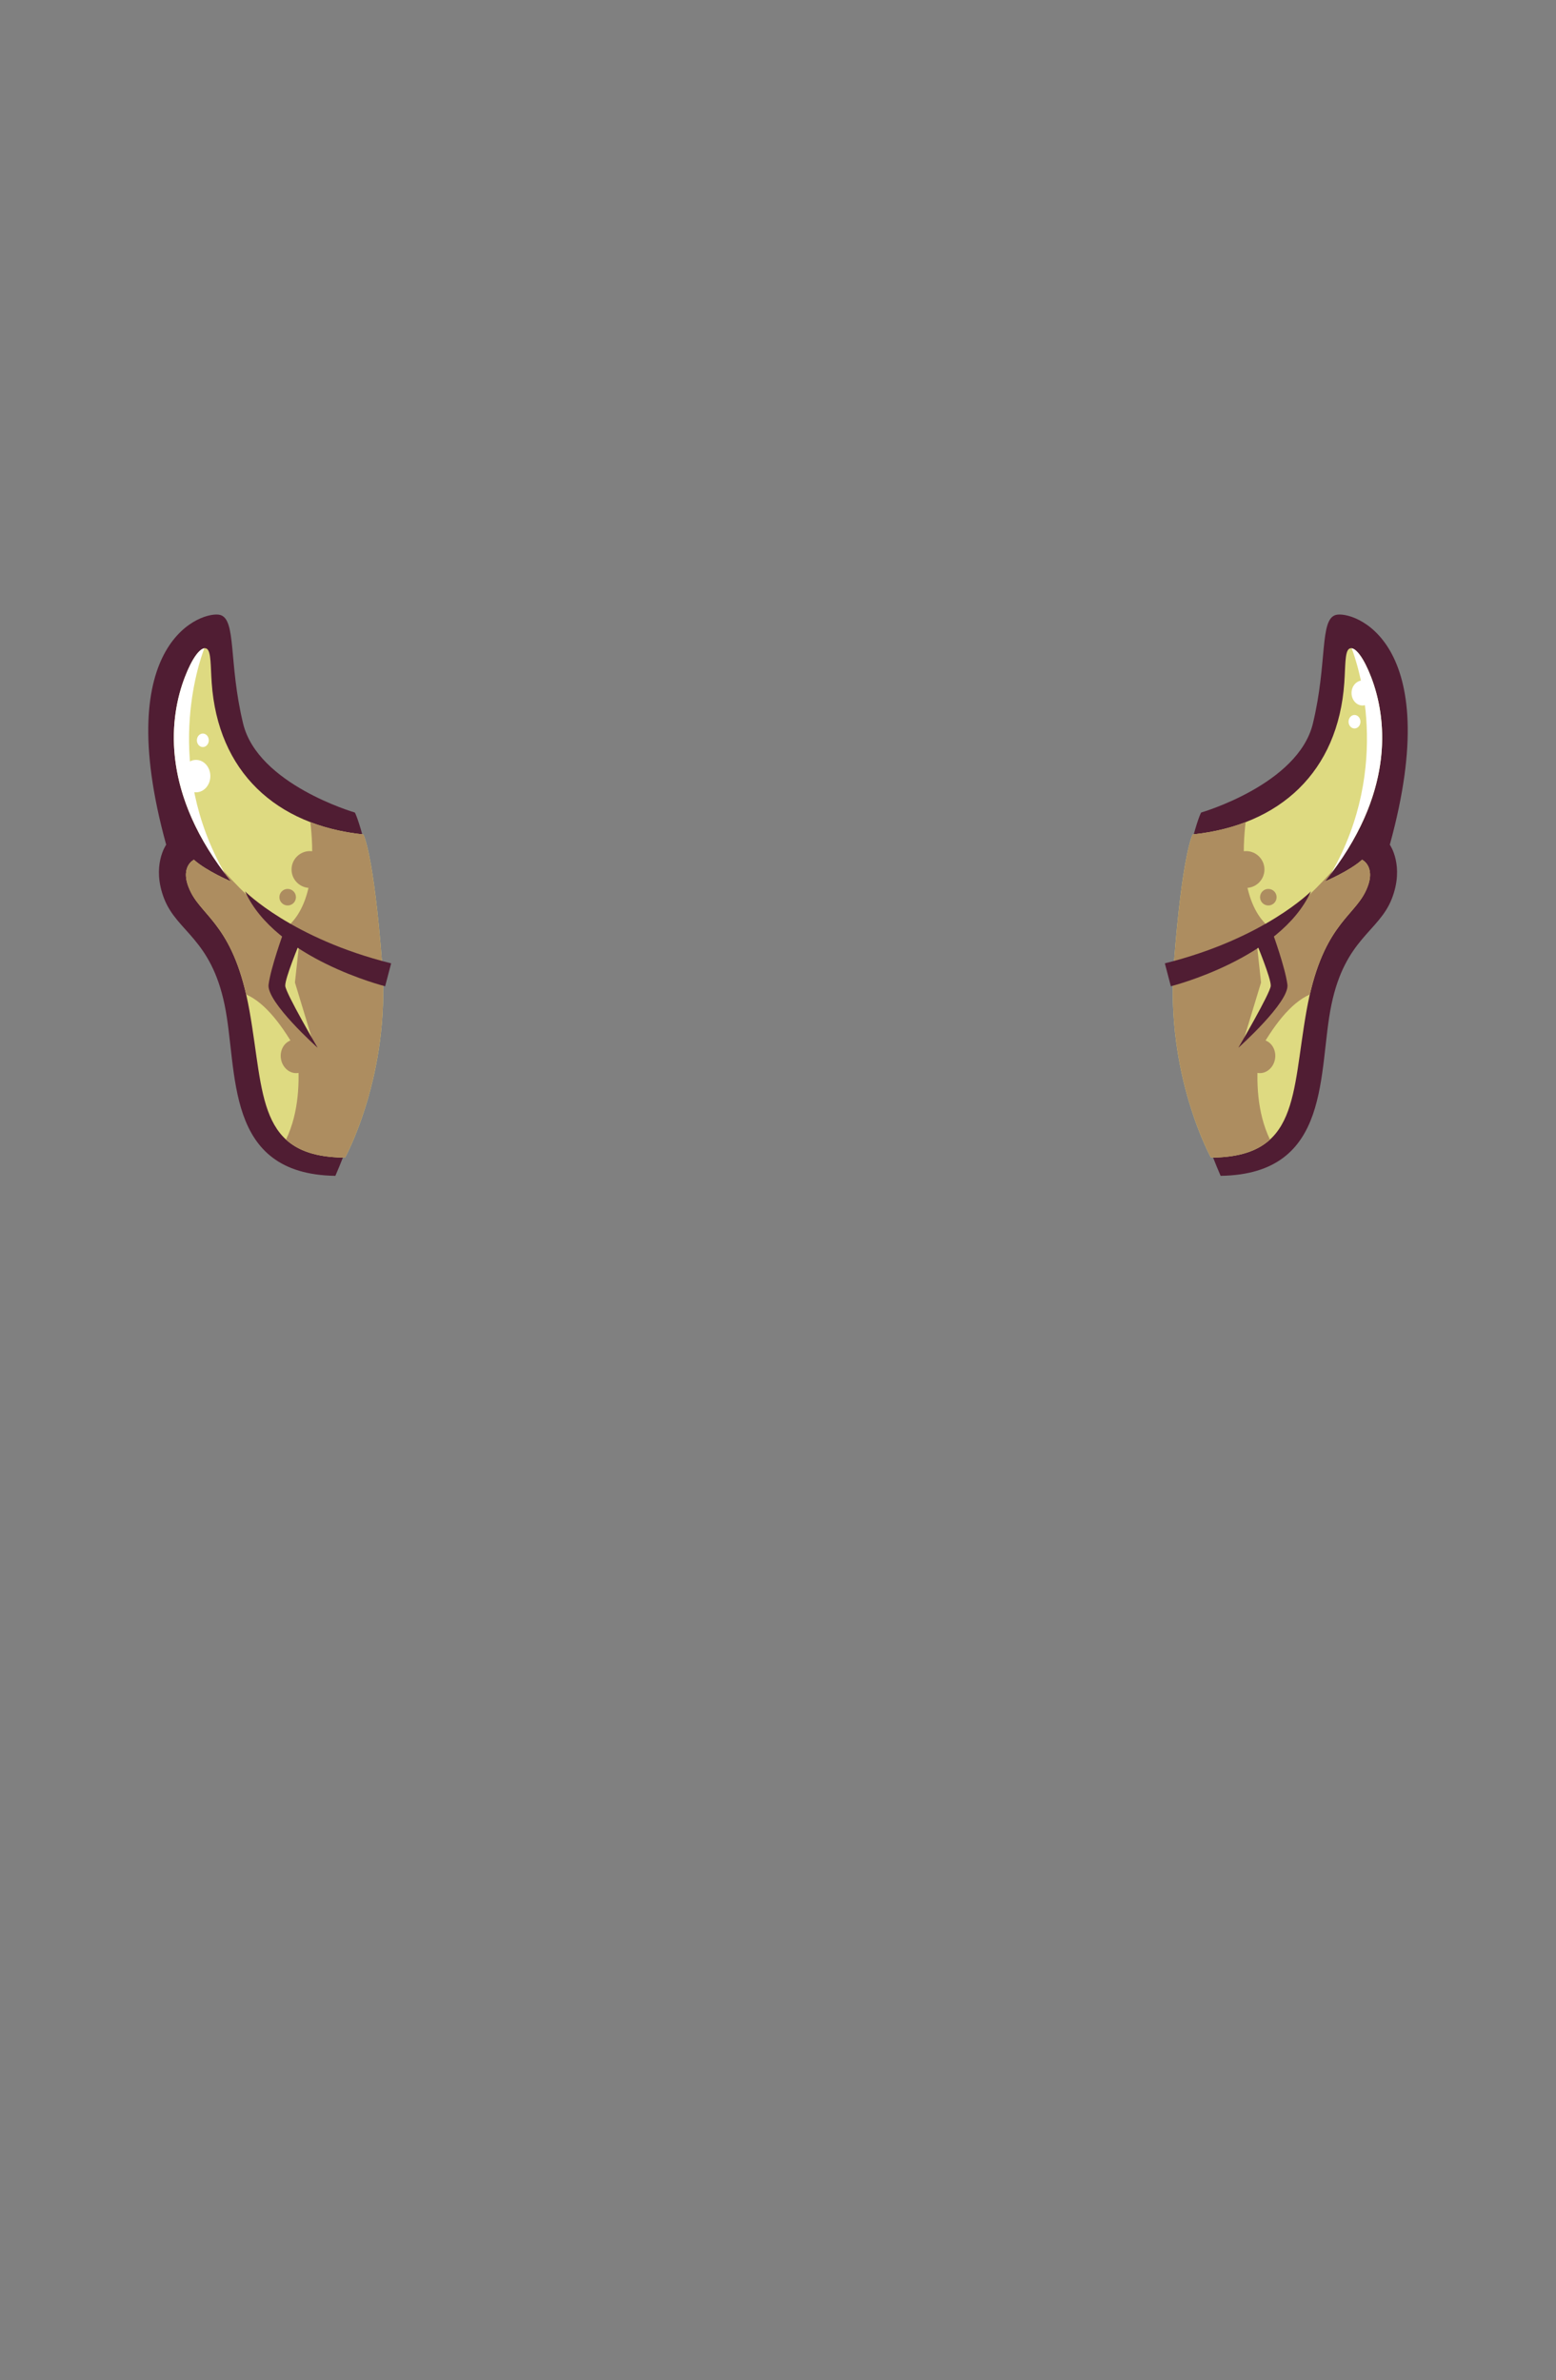 <?xml version="1.0" encoding="UTF-8"?>
<!DOCTYPE svg PUBLIC "-//W3C//DTD SVG 1.1//EN" "http://www.w3.org/Graphics/SVG/1.1/DTD/svg11.dtd">
<!-- Creator: CorelDRAW 2020 (64-Bit) -->
<svg xmlns="http://www.w3.org/2000/svg" xml:space="preserve" width="129.436mm" height="197.988mm" version="1.1" style="shape-rendering:geometricPrecision; text-rendering:geometricPrecision; image-rendering:optimizeQuality; fill-rule:evenodd; clip-rule:evenodd"
viewBox="0 0 2254.62 3448.72"
 xmlns:xlink="http://www.w3.org/1999/xlink"
 xmlns:xodm="http://www.corel.com/coreldraw/odm/2003">
 <rect x="0" y="0" width="2254.62" height="3448.72" fill="#808080" stroke="none"/>
 <defs>
  <style type="text/css">
   <![CDATA[
    .fil0 {fill:none}
    .fil1 {fill:#501D33}
    .fil3 {fill:#AD8D60}
    .fil2 {fill:#DEDA81}
    .fil4 {fill:white}
   ]]>
  </style>
 </defs>
 <g id="Слой_x0020_1">
  <g id="_2674573627312">
   <g id="_288373488">
    <rect id="_288373560" class="fil0" width="2254.62" height="3448.72"/>
    <g>
     <g>
      <path id="_283863400" class="fil1" d="M1740.76 1177.27c0,0 140.19,-40.62 161.55,-128.68 21.37,-88.06 9.42,-151.22 33.41,-157.55 23.99,-6.32 160.05,35.55 78.1,332.96 0,0 21.62,30.55 2.82,78.48 -18.79,47.93 -67.57,57.58 -87.48,153.59 -19.91,96.01 1.8,245.38 -160.5,247.75 -120.71,-278.06 -30.72,-528.71 -27.91,-526.56z"/>
      <path id="_283863616" class="fil2" d="M1986.82 981.3c21.78,56.64 37.37,166.28 -67,295.91 0,0 35.6,-14.95 53.82,-31.44 0,0 22.85,10.78 4.32,47.36 -18.53,36.58 -63.39,50.56 -84.93,172.02 -21.54,121.46 -10.61,211.58 -138.4,212.24 0,0 -66.06,-119.21 -53.76,-280.56 12.3,-161.36 27.32,-187.71 27.32,-187.71 126.65,-13.2 210.76,-90.95 219.69,-219.91 1.68,-24.33 0.82,-43.68 6.47,-48.66 6.03,-5.3 18.94,5.59 32.46,40.75z"/>
      <path id="_283863712" class="fil3" d="M1936.41 1255.39c-5.16,7.21 -10.67,14.48 -16.58,21.83 0,0 35.6,-14.95 53.82,-31.44 0,0 22.85,10.78 4.32,47.36 -17.22,34 -57.18,48.49 -80.03,147.88 -28.62,12.57 -53.49,46.67 -74.96,85.11l7.22 -173.43 17.13 -15.17c33.39,-21.76 67.5,-57.51 89.07,-82.13z"/>
      <path id="_283863832" class="fil4" d="M1986.82 981.3c21.13,54.94 36.42,159.75 -57.94,284.3 89.23,-156.08 37.95,-304.62 29.66,-326.25 6.82,0.97 17.35,13.52 28.28,41.95z"/>
      <path id="_283863928" class="fil3" d="M1840.16 1651.3c-18.09,16.54 -44.73,25.88 -85.52,26.09 0,0 -66.06,-119.21 -53.76,-280.56 12.3,-161.36 27.32,-187.71 27.32,-187.71 27.66,-2.88 53.35,-8.87 76.72,-17.79 -4.41,36.12 -8.44,114.38 32.31,150.68l5.88 39.23 10.79 53.94 -18.63 31.38c0,0 -32.96,105.84 4.89,184.74z"/>
      <path id="_283864048" class="fil2" d="M1821.39 1369.82l5.87 53.84 -24.96 82.23 49.44 -62.65c0,0 -3.92,-76.85 -30.35,-73.42z"/>
      <path id="_283864192" class="fil1" d="M1899.6 1291.55c0,0 -67.75,68.54 -211.76,104.35l8.71 33.21c0,0 159.01,-39.84 203.04,-137.57z"/>
      <path id="_283864336" class="fil1" d="M1843.78 1351.24c0,0 18.36,50.22 21.65,75.45 3.29,25.22 -71.1,91.58 -71.1,91.58 0,0 46.26,-78.95 46.95,-89.69 0.69,-10.75 -21,-62.65 -21,-62.65l23.5 -14.68z"/>
      <circle id="_283864432" class="fil3" cx="1805.48" cy="1259.93" r="26.68"/>
      <circle id="_283864552" class="fil3" cx="1837.79" cy="1300.06" r="11.99"/>
      <circle id="_283864648" class="fil3" transform="matrix(1.249 0.179 -0.201 1.405 1826.21 1530.72)" r="17.13"/>
      <ellipse id="_283864768" class="fil4" cx="1974.31" cy="1004.18" rx="15.95" ry="18.11"/>
      <ellipse id="_283864888" class="fil4" cx="1962.66" cy="1045.79" rx="8.62" ry="9.79"/>
     </g>
     <g>
      <path id="_283865032" class="fil1" d="M513.85 1177.27c0,0 -140.19,-40.62 -161.55,-128.68 -21.37,-88.06 -9.42,-151.22 -33.41,-157.55 -23.99,-6.32 -160.05,35.55 -78.1,332.96 0,0 -21.62,30.55 -2.82,78.48 18.79,47.93 67.57,57.58 87.48,153.59 19.91,96.01 -1.8,245.38 160.5,247.75 120.71,-278.06 30.72,-528.71 27.91,-526.56z"/>
      <path id="_283858960" class="fil2" d="M267.79 981.3c-21.78,56.64 -37.37,166.28 67,295.91 0,0 -35.6,-14.95 -53.82,-31.44 0,0 -22.85,10.78 -4.32,47.36 18.53,36.58 63.39,50.56 84.93,172.02 21.54,121.46 10.61,211.58 138.4,212.24 0,0 66.06,-119.21 53.76,-280.56 -12.3,-161.36 -27.32,-187.71 -27.32,-187.71 -126.65,-13.2 -210.76,-90.95 -219.69,-219.91 -1.68,-24.33 -0.82,-43.68 -6.47,-48.66 -6.03,-5.3 -18.94,5.59 -32.46,40.75z"/>
      <path id="_283859056" class="fil3" d="M318.21 1255.39c5.16,7.21 10.67,14.48 16.58,21.83 0,0 -35.6,-14.95 -53.82,-31.44 0,0 -22.85,10.78 -4.32,47.36 17.22,34 57.18,48.49 80.03,147.88 28.62,12.57 53.49,46.67 74.96,85.11l-7.22 -173.43 -17.13 -15.17c-33.39,-21.76 -67.5,-57.51 -89.07,-82.13z"/>
      <path id="_283859176" class="fil4" d="M267.79 981.3c-21.13,54.94 -36.42,159.75 57.94,284.3 -89.23,-156.08 -37.95,-304.62 -29.66,-326.25 -6.82,0.97 -17.35,13.52 -28.28,41.95z"/>
      <path id="_283859272" class="fil3" d="M414.45 1651.3c18.09,16.54 44.73,25.88 85.52,26.09 0,0 66.06,-119.21 53.76,-280.56 -12.3,-161.36 -27.32,-187.71 -27.32,-187.71 -27.66,-2.88 -53.35,-8.87 -76.72,-17.79 4.41,36.12 8.44,114.38 -32.31,150.68l-5.88 39.23 -10.79 53.94 18.63 31.38c0,0 32.96,105.84 -4.89,184.74z"/>
      <path id="_283859392" class="fil2" d="M433.22 1369.82l-5.87 53.84 24.96 82.23 -49.44 -62.65c0,0 3.92,-76.85 30.35,-73.42z"/>
      <path id="_283859488" class="fil1" d="M355.01 1291.55c0,0 67.75,68.54 211.76,104.35l-8.71 33.21c0,0 -159.01,-39.84 -203.04,-137.57z"/>
      <path id="_283859632" class="fil1" d="M410.83 1351.24c0,0 -18.36,50.22 -21.65,75.45 -3.29,25.22 71.1,91.58 71.1,91.58 0,0 -46.26,-78.95 -46.95,-89.69 -0.69,-10.75 21,-62.65 21,-62.65l-23.5 -14.68z"/>
      <circle id="_283859728" class="fil3" cx="449.13" cy="1259.93" r="26.68"/>
      <circle id="_283859848" class="fil3" cx="416.82" cy="1300.06" r="11.99"/>
      <circle id="_283859944" class="fil3" transform="matrix(-1.249 0.179 0.201 1.405 428.404 1530.72)" r="17.13"/>
      <ellipse id="_283860064" class="fil4" cx="284.07" cy="1124.6" rx="20.7" ry="23.49"/>
      <ellipse id="_283860160" class="fil4" cx="293.91" cy="1072.71" rx="8.62" ry="9.79"/>
     </g>
    </g>
   </g>
  </g>
 </g>
</svg>
